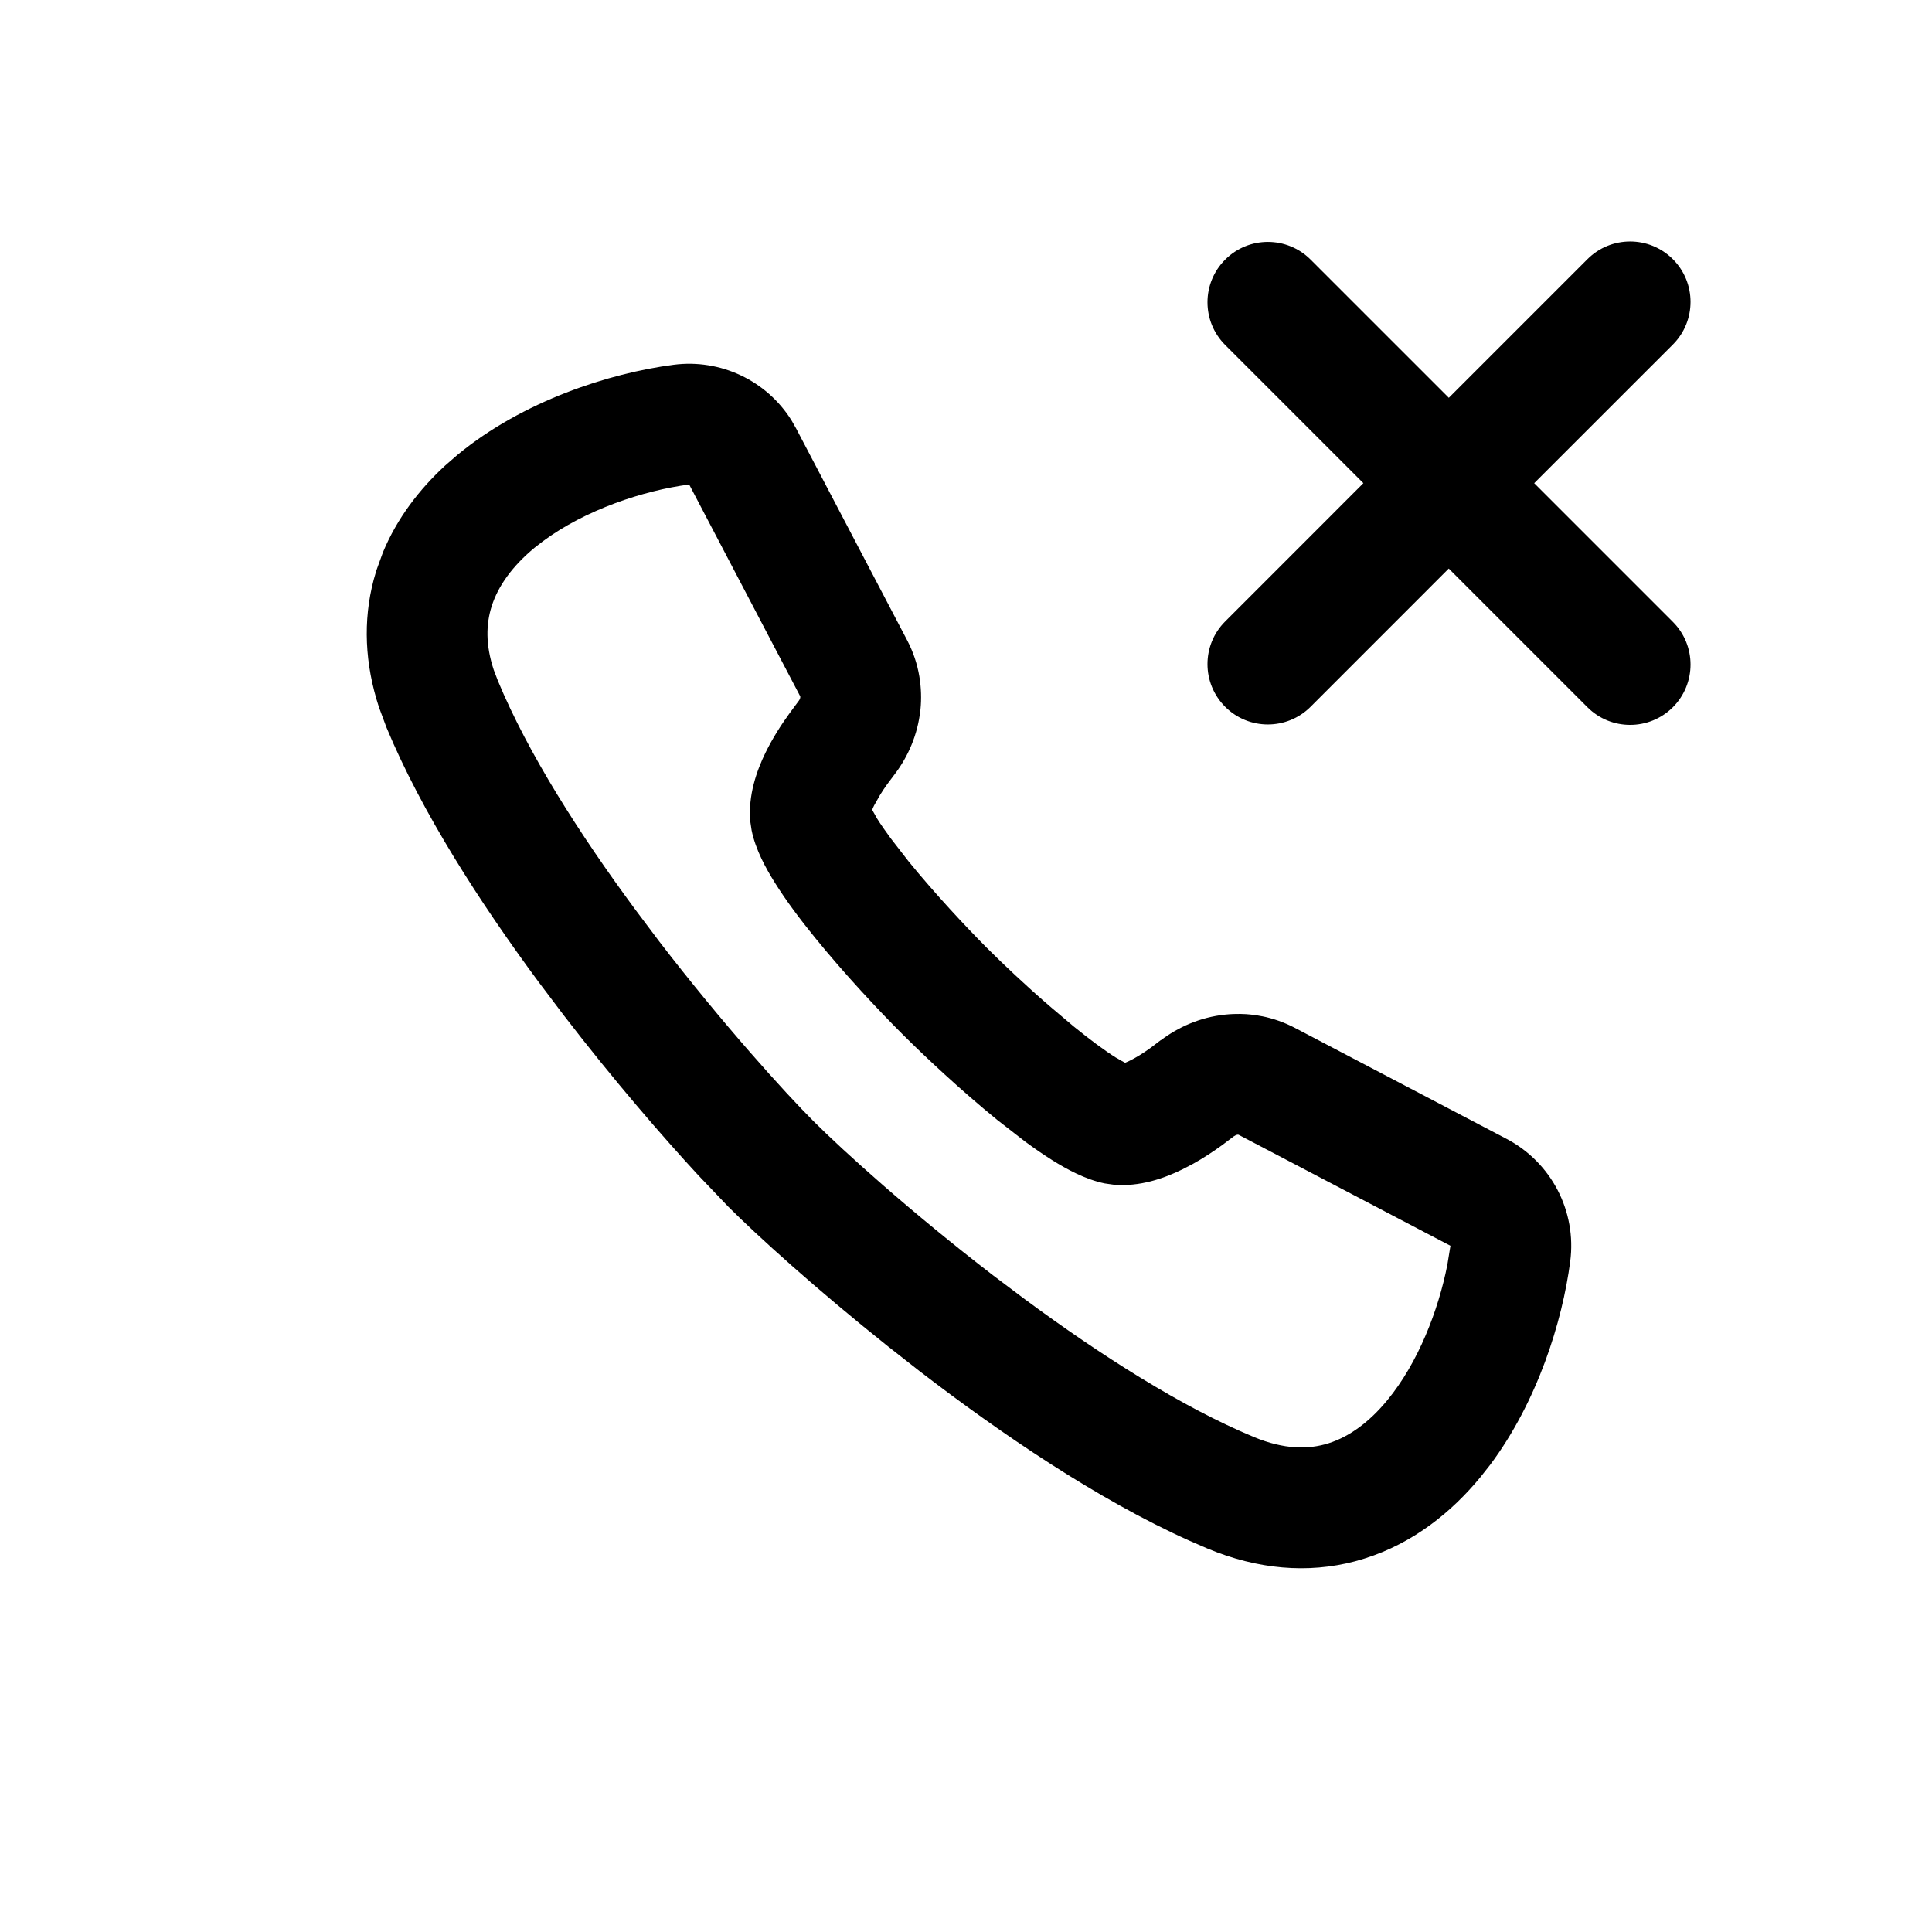 <svg viewBox="0 0 32 32" xmlns="http://www.w3.org/2000/svg">
<path d="M11.157 6.042C11.935 5.941 12.697 6.304 13.109 6.961L13.186 7.096L15.026 10.606C15.124 10.793 15.192 10.994 15.227 11.202C15.259 11.393 15.263 11.579 15.246 11.75L15.244 11.763C15.2 12.173 15.038 12.535 14.821 12.821L14.693 12.992C14.649 13.053 14.609 13.114 14.574 13.171L14.477 13.343C14.464 13.369 14.454 13.392 14.446 13.413L14.526 13.556C14.587 13.654 14.664 13.764 14.752 13.884L15.049 14.267C15.485 14.803 16.006 15.359 16.348 15.702C16.605 15.959 16.982 16.316 17.381 16.661L17.782 17C18.053 17.22 18.296 17.401 18.492 17.523V17.521C18.547 17.556 18.596 17.582 18.636 17.603L18.707 17.571C18.81 17.521 18.93 17.448 19.057 17.356L19.227 17.227L19.228 17.229C19.512 17.015 19.875 16.848 20.293 16.805L20.302 16.804C20.484 16.786 20.631 16.795 20.706 16.803C20.749 16.807 20.787 16.813 20.818 16.817C20.833 16.82 20.848 16.823 20.861 16.825C20.868 16.826 20.875 16.827 20.881 16.828C20.884 16.829 20.887 16.83 20.89 16.831H20.898C21.088 16.868 21.273 16.934 21.444 17.023L24.953 18.863C25.695 19.252 26.116 20.062 26.008 20.892C25.877 21.894 25.464 23.216 24.68 24.264L24.518 24.469C24.049 25.037 23.415 25.559 22.601 25.814L22.444 25.86C21.659 26.067 20.831 25.994 20.003 25.65L19.699 25.518C18.175 24.834 16.567 23.738 15.234 22.713L14.71 22.302C13.514 21.349 12.538 20.462 12.062 19.986L11.563 19.463C10.978 18.83 10.162 17.889 9.336 16.814L8.923 16.267C7.957 14.961 6.985 13.457 6.4 12.046L6.277 11.715C6.042 10.998 6.01 10.284 6.189 9.604L6.234 9.448L6.342 9.15C6.581 8.573 6.955 8.097 7.37 7.714L7.581 7.531C8.657 6.643 10.089 6.181 11.157 6.042ZM11.415 8.025C10.658 8.124 9.693 8.444 8.991 8.966L8.854 9.072C8.494 9.37 8.251 9.699 8.142 10.046C8.051 10.336 8.04 10.678 8.178 11.096L8.248 11.279C8.744 12.476 9.606 13.826 10.525 15.069L10.921 15.596C11.976 16.967 13 18.096 13.477 18.573C13.954 19.05 15.082 20.074 16.454 21.128L16.979 21.523C18.223 22.442 19.573 23.305 20.769 23.802C21.271 24.01 21.671 24.01 22.003 23.906C22.349 23.797 22.679 23.555 22.976 23.195C23.489 22.575 23.826 21.698 23.973 20.947L24.024 20.634L20.514 18.795L20.499 18.794C20.49 18.795 20.48 18.797 20.468 18.802L20.433 18.823L20.245 18.965C20.097 19.072 19.933 19.181 19.76 19.277L19.585 19.368C19.287 19.514 18.878 19.663 18.437 19.621L18.297 19.601C17.974 19.535 17.661 19.361 17.433 19.219C17.285 19.126 17.132 19.021 16.979 18.908L16.522 18.553C15.92 18.064 15.312 17.494 14.934 17.116C14.556 16.738 13.985 16.13 13.496 15.527C13.252 15.227 13.015 14.911 12.831 14.615C12.689 14.388 12.514 14.075 12.449 13.752L12.428 13.612C12.387 13.172 12.535 12.762 12.68 12.465C12.796 12.228 12.94 12.002 13.084 11.805L13.225 11.615C13.244 11.592 13.254 11.567 13.255 11.55C13.256 11.543 13.256 11.537 13.255 11.535L11.415 8.025Z" />
<path d="M26.293 4.293C26.683 3.902 27.317 3.902 27.708 4.293C28.098 4.683 28.098 5.317 27.708 5.707L25.411 8.003L27.708 10.3C28.098 10.69 28.098 11.323 27.708 11.714C27.317 12.104 26.683 12.104 26.293 11.714L23.996 9.417L21.707 11.707C21.316 12.097 20.683 12.097 20.293 11.707C19.902 11.316 19.902 10.683 20.293 10.293L22.582 8.003L20.293 5.714C19.902 5.323 19.902 4.69 20.293 4.3C20.683 3.909 21.317 3.909 21.708 4.3L23.997 6.589L26.293 4.293Z" />
</svg>
